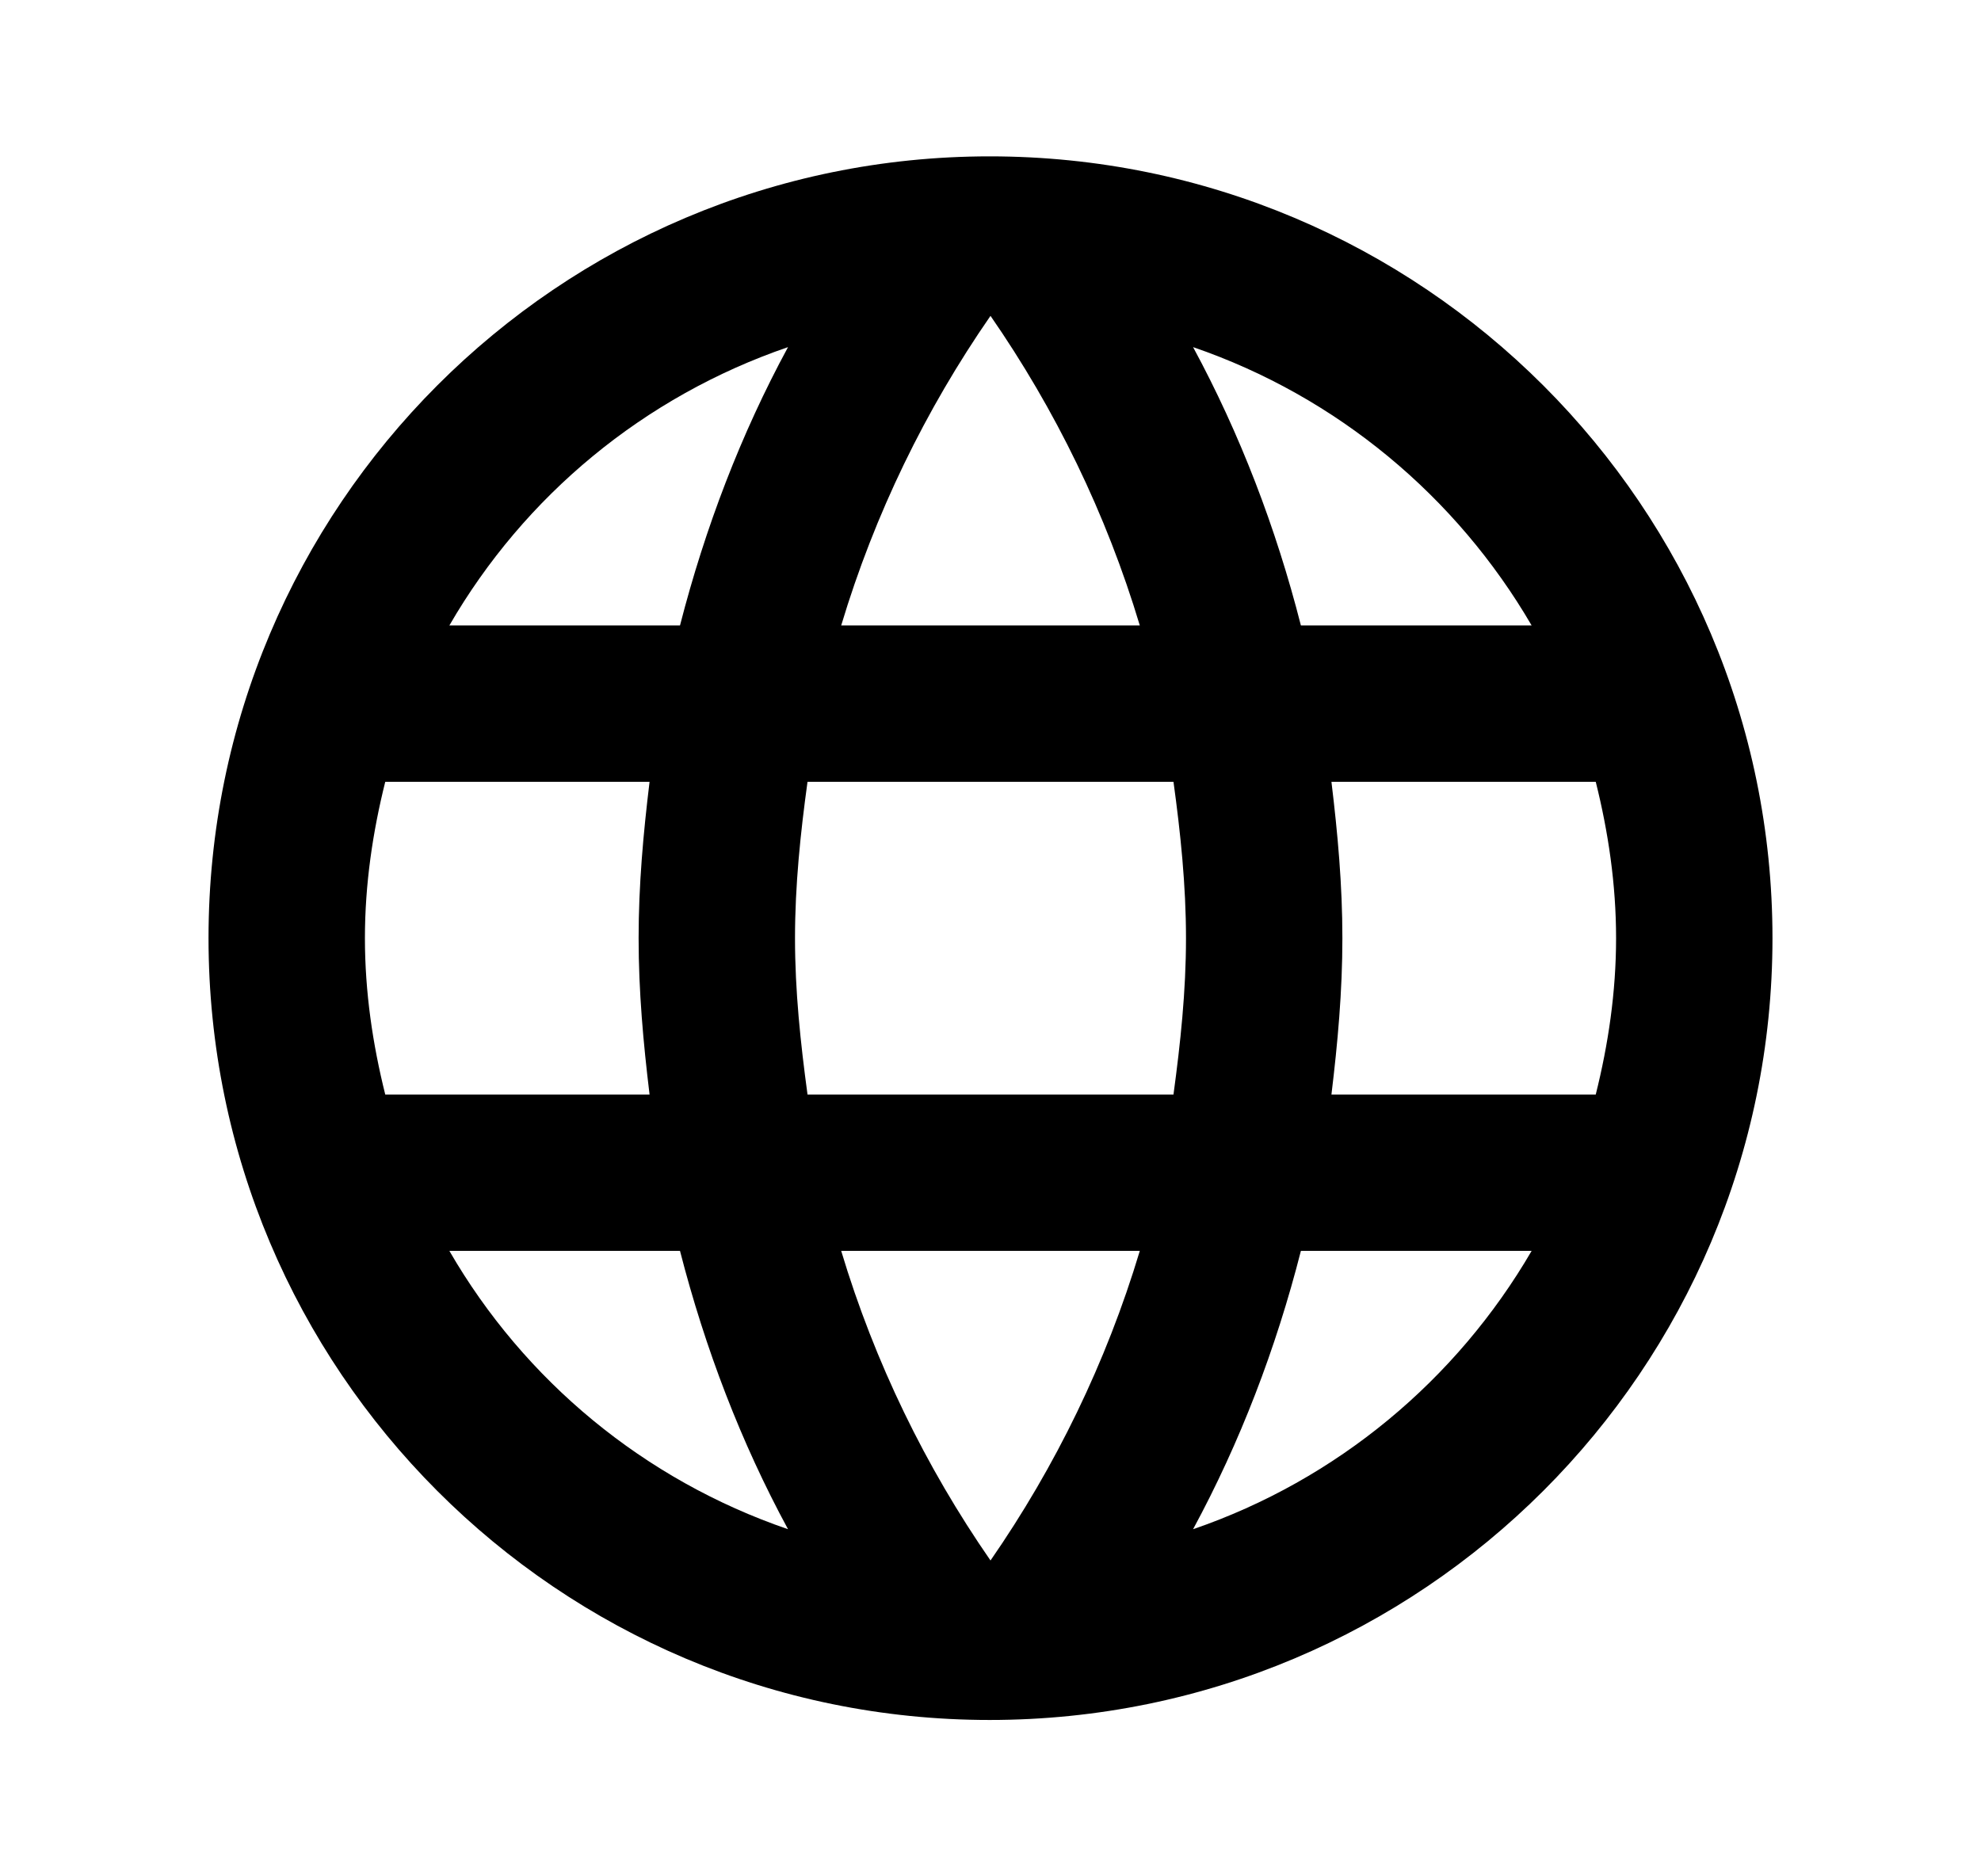 <svg width="19" height="18" viewBox="0 0 19 18" fill="none" xmlns="http://www.w3.org/2000/svg">
<path fill-rule="evenodd" clip-rule="evenodd" d="M2 9C2 4.86 5.353 1.5 9.492 1.5C13.64 1.5 17 4.86 17 9C17 13.14 13.64 16.5 9.492 16.5C5.353 16.5 2 13.14 2 9ZM12.477 6H14.69C13.97 4.763 12.822 3.803 11.443 3.33C11.893 4.162 12.238 5.062 12.477 6ZM9.5 3.03C10.123 3.93 10.61 4.928 10.932 6H8.068C8.39 4.928 8.877 3.93 9.5 3.03ZM3.5 9C3.5 9.518 3.575 10.02 3.695 10.5H6.23C6.17 10.005 6.125 9.51 6.125 9C6.125 8.49 6.17 7.995 6.23 7.5H3.695C3.575 7.98 3.5 8.482 3.5 9ZM4.31 12H6.522C6.763 12.938 7.107 13.838 7.558 14.67C6.178 14.197 5.03 13.245 4.31 12ZM4.31 6H6.522C6.763 5.062 7.107 4.162 7.558 3.33C6.178 3.803 5.03 4.755 4.31 6ZM9.5 14.97C8.877 14.07 8.39 13.072 8.068 12H10.932C10.61 13.072 10.123 14.07 9.5 14.97ZM7.625 9C7.625 9.51 7.678 10.005 7.745 10.5H11.255C11.322 10.005 11.375 9.51 11.375 9C11.375 8.49 11.322 7.987 11.255 7.5H7.745C7.678 7.987 7.625 8.49 7.625 9ZM11.443 14.67C11.893 13.838 12.238 12.938 12.477 12H14.69C13.97 13.238 12.822 14.197 11.443 14.67ZM12.875 9C12.875 9.51 12.83 10.005 12.77 10.5H15.305C15.425 10.02 15.5 9.518 15.5 9C15.5 8.482 15.425 7.98 15.305 7.5H12.77C12.83 7.995 12.875 8.49 12.875 9Z" fill="black"/>
</svg>
